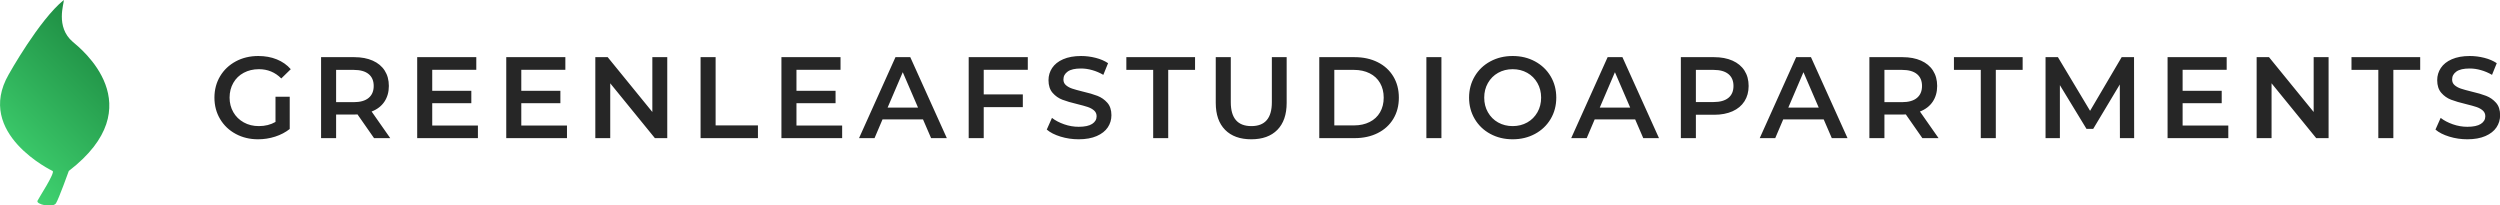 <svg xmlns="http://www.w3.org/2000/svg" version="1.1" xlink="http://www.w3.org/1999/xlink" xmlns:svgjs="http://svgjs.com/svgjs" width="100%" height="100%" preserveAspectRatio="xMidYMid meet" viewBox="-4.76837158203125e-7 -5.960464477539063e-8 300 24.653" overflow="visible">
  <defs id="SvgjsDefs82517">
    <linearGradient id="SvgjsLinearGradiento9NWjKZUI-" gradientUnits="userSpaceOnUse" x1="10.01" y1="84.989" x2="82.034" y2="12.966">
      <stop id="SvgjsStop82520" stop-color="#43da75" offset="0.05"></stop>
      <stop id="SvgjsStop82521" stop-color="#1a843d" offset="0.95"></stop>
    </linearGradient>
  </defs>
  <g id="SvgjsG82518" transform="scale(0.694)" opacity="1">
    <g id="SvgjsG82522" class="sPAaRDiqZ" transform="translate(-7.941, -0.737) scale(0.378)" light-content="false" non-strokable="false" fill="url(#SvgjsLinearGradiento9NWjKZUI-)">
      <path d="M45.062 80.154S9.322 63.122 25 35.98c0 0 13.902-24.925 25.197-34.028.185 1.529-3.972 12.273 4.141 19.169 3.371 2.865 36.916 29.199-1.858 59.033 0 0-4.721 13.146-5.9 14.831-1.5 2.145-9.143.486-8.429-1.18.505-1.179 8.262-12.95 6.911-13.651z"></path>
    </g>
    <g id="SvgjsG82523" class="text" transform="translate(234.597, 23.884) scale(1)" light-content="false" fill="#262626">
      <path d="M-186.96 -7.16L-186.96 -2.8C-187.79 -2.32 -188.75 -2.08 -189.84 -2.08C-190.81 -2.08 -191.68 -2.29 -192.45 -2.72C-193.22 -3.15 -193.82 -3.73 -194.25 -4.48C-194.68 -5.23 -194.9 -6.07 -194.9 -7C-194.9 -7.96 -194.68 -8.81 -194.25 -9.56C-193.82 -10.31 -193.22 -10.89 -192.45 -11.3C-191.68 -11.71 -190.81 -11.92 -189.82 -11.92C-188.31 -11.92 -187.03 -11.39 -185.96 -10.32L-184.32 -11.92C-184.97 -12.67 -185.78 -13.23 -186.74 -13.62C-187.7 -14.01 -188.77 -14.2 -189.94 -14.2C-191.38 -14.2 -192.68 -13.89 -193.83 -13.27C-194.98 -12.65 -195.89 -11.79 -196.54 -10.7C-197.19 -9.61 -197.52 -8.37 -197.52 -7C-197.52 -5.63 -197.19 -4.39 -196.54 -3.3C-195.89 -2.21 -194.99 -1.35 -193.84 -0.73C-192.69 -0.11 -191.41 0.2 -189.98 0.2C-188.97 0.2 -187.98 0.05 -187.02 -0.26C-186.06 -0.57 -185.22 -1.01 -184.5 -1.58L-184.5 -7.16Z M-169.92 0L-167.12 0L-170.34 -4.6C-169.38 -4.97 -168.64 -5.54 -168.13 -6.3C-167.62 -7.06 -167.36 -7.97 -167.36 -9.02C-167.36 -10.05 -167.6 -10.93 -168.08 -11.68C-168.56 -12.43 -169.25 -13 -170.15 -13.4C-171.05 -13.8 -172.11 -14 -173.32 -14L-179.08 -14L-179.08 0L-176.48 0L-176.48 -4.08L-173.32 -4.08C-173.08 -4.08 -172.9 -4.09 -172.78 -4.1ZM-170.86 -11.08C-170.27 -10.6 -169.98 -9.91 -169.98 -9.02C-169.98 -8.13 -170.27 -7.44 -170.86 -6.95C-171.45 -6.46 -172.31 -6.22 -173.44 -6.22L-176.48 -6.22L-176.48 -11.8L-173.44 -11.8C-172.31 -11.8 -171.45 -11.56 -170.86 -11.08Z M-151.96 -2.18L-159.86 -2.18L-159.86 -6.04L-153.1 -6.04L-153.1 -8.18L-159.86 -8.18L-159.86 -11.82L-152.24 -11.82L-152.24 -14L-162.46 -14L-162.46 0L-151.96 0Z M-136.56 -2.18L-144.46 -2.18L-144.46 -6.04L-137.7 -6.04L-137.7 -8.18L-144.46 -8.18L-144.46 -11.82L-136.84 -11.82L-136.84 -14L-147.06 -14L-147.06 0L-136.56 0Z M-119.22 -14L-121.8 -14L-121.8 -4.52L-129.52 -14L-131.66 -14L-131.66 0L-129.08 0L-129.08 -9.48L-121.36 0L-119.22 0Z M-113.46 -14L-113.46 0L-103.54 0L-103.54 -2.2L-110.86 -2.2L-110.86 -14Z M-88.98 -2.18L-96.88 -2.18L-96.88 -6.04L-90.12 -6.04L-90.12 -8.18L-96.88 -8.18L-96.88 -11.82L-89.26 -11.82L-89.26 -14L-99.48 -14L-99.48 0L-88.98 0Z M-75 -3.24L-73.6 0L-70.88 0L-77.2 -14L-79.76 -14L-86.06 0L-83.38 0L-82 -3.24ZM-75.86 -5.28L-81.12 -5.28L-78.5 -11.4Z M-64.5 -11.82L-56.88 -11.82L-56.88 -14L-67.1 -14L-67.1 0L-64.5 0L-64.5 -5.36L-57.74 -5.36L-57.74 -7.56L-64.5 -7.56Z M-51.21 -0.26C-50.2 0.05 -49.16 0.2 -48.08 0.2C-46.85 0.2 -45.81 0.01 -44.96 -0.36C-44.11 -0.73 -43.47 -1.23 -43.05 -1.86C-42.63 -2.49 -42.42 -3.19 -42.42 -3.96C-42.42 -4.87 -42.66 -5.59 -43.13 -6.12C-43.6 -6.65 -44.17 -7.05 -44.84 -7.31C-45.51 -7.57 -46.36 -7.82 -47.4 -8.06C-48.16 -8.25 -48.76 -8.41 -49.2 -8.56C-49.64 -8.71 -50 -8.91 -50.29 -9.16C-50.58 -9.41 -50.72 -9.74 -50.72 -10.14C-50.72 -10.71 -50.47 -11.17 -49.97 -11.52C-49.47 -11.87 -48.71 -12.04 -47.68 -12.04C-47.05 -12.04 -46.41 -11.95 -45.74 -11.76C-45.07 -11.57 -44.43 -11.3 -43.82 -10.94L-43 -12.96C-43.6 -13.36 -44.31 -13.67 -45.14 -13.88C-45.97 -14.09 -46.81 -14.2 -47.66 -14.2C-48.89 -14.2 -49.92 -14.01 -50.77 -13.64C-51.62 -13.27 -52.25 -12.76 -52.67 -12.13C-53.09 -11.5 -53.3 -10.79 -53.3 -10.02C-53.3 -9.1 -53.06 -8.37 -52.59 -7.83C-52.12 -7.29 -51.55 -6.89 -50.89 -6.64C-50.23 -6.39 -49.37 -6.13 -48.3 -5.88C-47.54 -5.69 -46.94 -5.53 -46.5 -5.38C-46.06 -5.23 -45.7 -5.03 -45.41 -4.77C-45.12 -4.51 -44.98 -4.18 -44.98 -3.78C-44.98 -3.23 -45.24 -2.79 -45.75 -2.46C-46.26 -2.13 -47.04 -1.96 -48.08 -1.96C-48.92 -1.96 -49.76 -2.1 -50.59 -2.39C-51.42 -2.68 -52.13 -3.05 -52.7 -3.5L-53.6 -1.48C-53.01 -0.97 -52.22 -0.57 -51.21 -0.26Z M-35.2 -11.8L-35.2 0L-32.6 0L-32.6 -11.8L-27.96 -11.8L-27.96 -14L-39.84 -14L-39.84 -11.8Z M-22.76 -1.43C-21.68 -0.34 -20.17 0.2 -18.24 0.2C-16.31 0.2 -14.8 -0.34 -13.73 -1.43C-12.66 -2.52 -12.12 -4.07 -12.12 -6.1L-12.12 -14L-14.68 -14L-14.68 -6.2C-14.68 -3.45 -15.86 -2.08 -18.22 -2.08C-20.59 -2.08 -21.78 -3.45 -21.78 -6.2L-21.78 -14L-24.38 -14L-24.38 -6.1C-24.38 -4.07 -23.84 -2.52 -22.76 -1.43Z M-6.48 -14L-6.48 0L-0.36 0C1.13 0 2.46 -0.29 3.62 -0.87C4.78 -1.45 5.68 -2.27 6.32 -3.33C6.96 -4.39 7.28 -5.61 7.28 -7C7.28 -8.39 6.96 -9.61 6.32 -10.67C5.68 -11.73 4.78 -12.55 3.62 -13.13C2.46 -13.71 1.13 -14 -0.36 -14ZM-0.48 -2.2L-3.88 -2.2L-3.88 -11.8L-0.48 -11.8C0.55 -11.8 1.45 -11.6 2.23 -11.21C3.01 -10.82 3.61 -10.26 4.03 -9.53C4.45 -8.8 4.66 -7.96 4.66 -7C4.66 -6.04 4.45 -5.2 4.03 -4.47C3.61 -3.74 3.01 -3.18 2.23 -2.79C1.45 -2.4 0.55 -2.2 -0.48 -2.2Z M12.04 -14L12.04 0L14.64 0L14.64 -14Z M23.1 -0.73C24.25 -0.11 25.53 0.2 26.96 0.2C28.39 0.2 29.67 -0.11 30.82 -0.73C31.97 -1.35 32.87 -2.21 33.52 -3.3C34.17 -4.39 34.5 -5.63 34.5 -7C34.5 -8.37 34.17 -9.61 33.52 -10.7C32.87 -11.79 31.97 -12.65 30.82 -13.27C29.67 -13.89 28.39 -14.2 26.96 -14.2C25.53 -14.2 24.25 -13.89 23.1 -13.27C21.95 -12.65 21.05 -11.79 20.4 -10.69C19.75 -9.59 19.42 -8.36 19.42 -7C19.42 -5.64 19.75 -4.41 20.4 -3.31C21.05 -2.21 21.95 -1.35 23.1 -0.73ZM29.48 -2.71C28.73 -2.29 27.89 -2.08 26.96 -2.08C26.03 -2.08 25.19 -2.29 24.44 -2.71C23.69 -3.13 23.11 -3.72 22.68 -4.47C22.25 -5.22 22.04 -6.07 22.04 -7C22.04 -7.93 22.25 -8.78 22.68 -9.53C23.11 -10.28 23.69 -10.87 24.44 -11.29C25.19 -11.71 26.03 -11.92 26.96 -11.92C27.89 -11.92 28.73 -11.71 29.48 -11.29C30.23 -10.87 30.81 -10.28 31.24 -9.53C31.67 -8.78 31.88 -7.93 31.88 -7C31.88 -6.07 31.67 -5.22 31.24 -4.47C30.81 -3.72 30.23 -3.13 29.48 -2.71Z M48.14 -3.24L49.54 0L52.26 0L45.94 -14L43.38 -14L37.08 0L39.76 0L41.14 -3.24ZM47.28 -5.28L42.02 -5.28L44.64 -11.4Z M64.97 -13.4C64.07 -13.8 63.01 -14 61.8 -14L56.04 -14L56.04 0L58.64 0L58.64 -4.04L61.8 -4.04C63.01 -4.04 64.07 -4.24 64.97 -4.64C65.87 -5.04 66.56 -5.62 67.04 -6.37C67.52 -7.12 67.76 -8.01 67.76 -9.02C67.76 -10.05 67.52 -10.93 67.04 -11.68C66.56 -12.43 65.87 -13 64.97 -13.4ZM64.26 -6.96C63.67 -6.48 62.81 -6.24 61.68 -6.24L58.64 -6.24L58.64 -11.8L61.68 -11.8C62.81 -11.8 63.67 -11.56 64.26 -11.08C64.85 -10.6 65.14 -9.91 65.14 -9.02C65.14 -8.13 64.85 -7.44 64.26 -6.96Z M80.74 -3.24L82.14 0L84.86 0L78.54 -14L75.98 -14L69.68 0L72.36 0L73.74 -3.24ZM79.88 -5.28L74.62 -5.28L77.24 -11.4Z M97.8 0L100.6 0L97.38 -4.6C98.34 -4.97 99.08 -5.54 99.59 -6.3C100.1 -7.06 100.36 -7.97 100.36 -9.02C100.36 -10.05 100.12 -10.93 99.64 -11.68C99.16 -12.43 98.47 -13 97.57 -13.4C96.67 -13.8 95.61 -14 94.4 -14L88.64 -14L88.64 0L91.24 0L91.24 -4.08L94.4 -4.08C94.64 -4.08 94.82 -4.09 94.94 -4.1ZM96.86 -11.08C97.45 -10.6 97.74 -9.91 97.74 -9.02C97.74 -8.13 97.45 -7.44 96.86 -6.95C96.27 -6.46 95.41 -6.22 94.28 -6.22L91.24 -6.22L91.24 -11.8L94.28 -11.8C95.41 -11.8 96.27 -11.56 96.86 -11.08Z M107.9 -11.8L107.9 0L110.5 0L110.5 -11.8L115.14 -11.8L115.14 -14L103.26 -14L103.26 -11.8Z M131.96 0L134.42 0L134.4 -14L132.26 -14L126.8 -4.72L121.24 -14L119.1 -14L119.1 0L121.58 0L121.58 -9.16L126.18 -1.6L127.34 -1.6L131.94 -9.28Z M150.7 -2.18L142.8 -2.18L142.8 -6.04L149.56 -6.04L149.56 -8.18L142.8 -8.18L142.8 -11.82L150.42 -11.82L150.42 -14L140.2 -14L140.2 0L150.7 0Z M168.04 -14L165.46 -14L165.46 -4.52L157.74 -14L155.6 -14L155.6 0L158.18 0L158.18 -9.48L165.9 0L168.04 0Z M176.64 -11.8L176.64 0L179.24 0L179.24 -11.8L183.88 -11.8L183.88 -14L172 -14L172 -11.8Z M188.91 -0.26C189.92 0.05 190.96 0.2 192.04 0.2C193.27 0.2 194.31 0.01 195.16 -0.36C196.01 -0.73 196.65 -1.23 197.07 -1.86C197.49 -2.49 197.7 -3.19 197.7 -3.96C197.7 -4.87 197.46 -5.59 196.99 -6.12C196.52 -6.65 195.95 -7.05 195.28 -7.31C194.61 -7.57 193.76 -7.82 192.72 -8.06C191.96 -8.25 191.36 -8.41 190.92 -8.56C190.48 -8.71 190.12 -8.91 189.83 -9.16C189.54 -9.41 189.4 -9.74 189.4 -10.14C189.4 -10.71 189.65 -11.17 190.15 -11.52C190.65 -11.87 191.41 -12.04 192.44 -12.04C193.07 -12.04 193.71 -11.95 194.38 -11.76C195.05 -11.57 195.69 -11.3 196.3 -10.94L197.12 -12.96C196.52 -13.36 195.81 -13.67 194.98 -13.88C194.15 -14.09 193.31 -14.2 192.46 -14.2C191.23 -14.2 190.2 -14.01 189.35 -13.64C188.5 -13.27 187.87 -12.76 187.45 -12.13C187.03 -11.5 186.82 -10.79 186.82 -10.02C186.82 -9.1 187.06 -8.37 187.53 -7.83C188 -7.29 188.57 -6.89 189.23 -6.64C189.89 -6.39 190.75 -6.13 191.82 -5.88C192.58 -5.69 193.18 -5.53 193.62 -5.38C194.06 -5.23 194.42 -5.03 194.71 -4.77C195 -4.51 195.14 -4.18 195.14 -3.78C195.14 -3.23 194.88 -2.79 194.37 -2.46C193.86 -2.13 193.08 -1.96 192.04 -1.96C191.2 -1.96 190.36 -2.1 189.53 -2.39C188.7 -2.68 187.99 -3.05 187.42 -3.5L186.52 -1.48C187.11 -0.97 187.9 -0.57 188.91 -0.26Z"></path>
    </g>
  </g>
</svg>